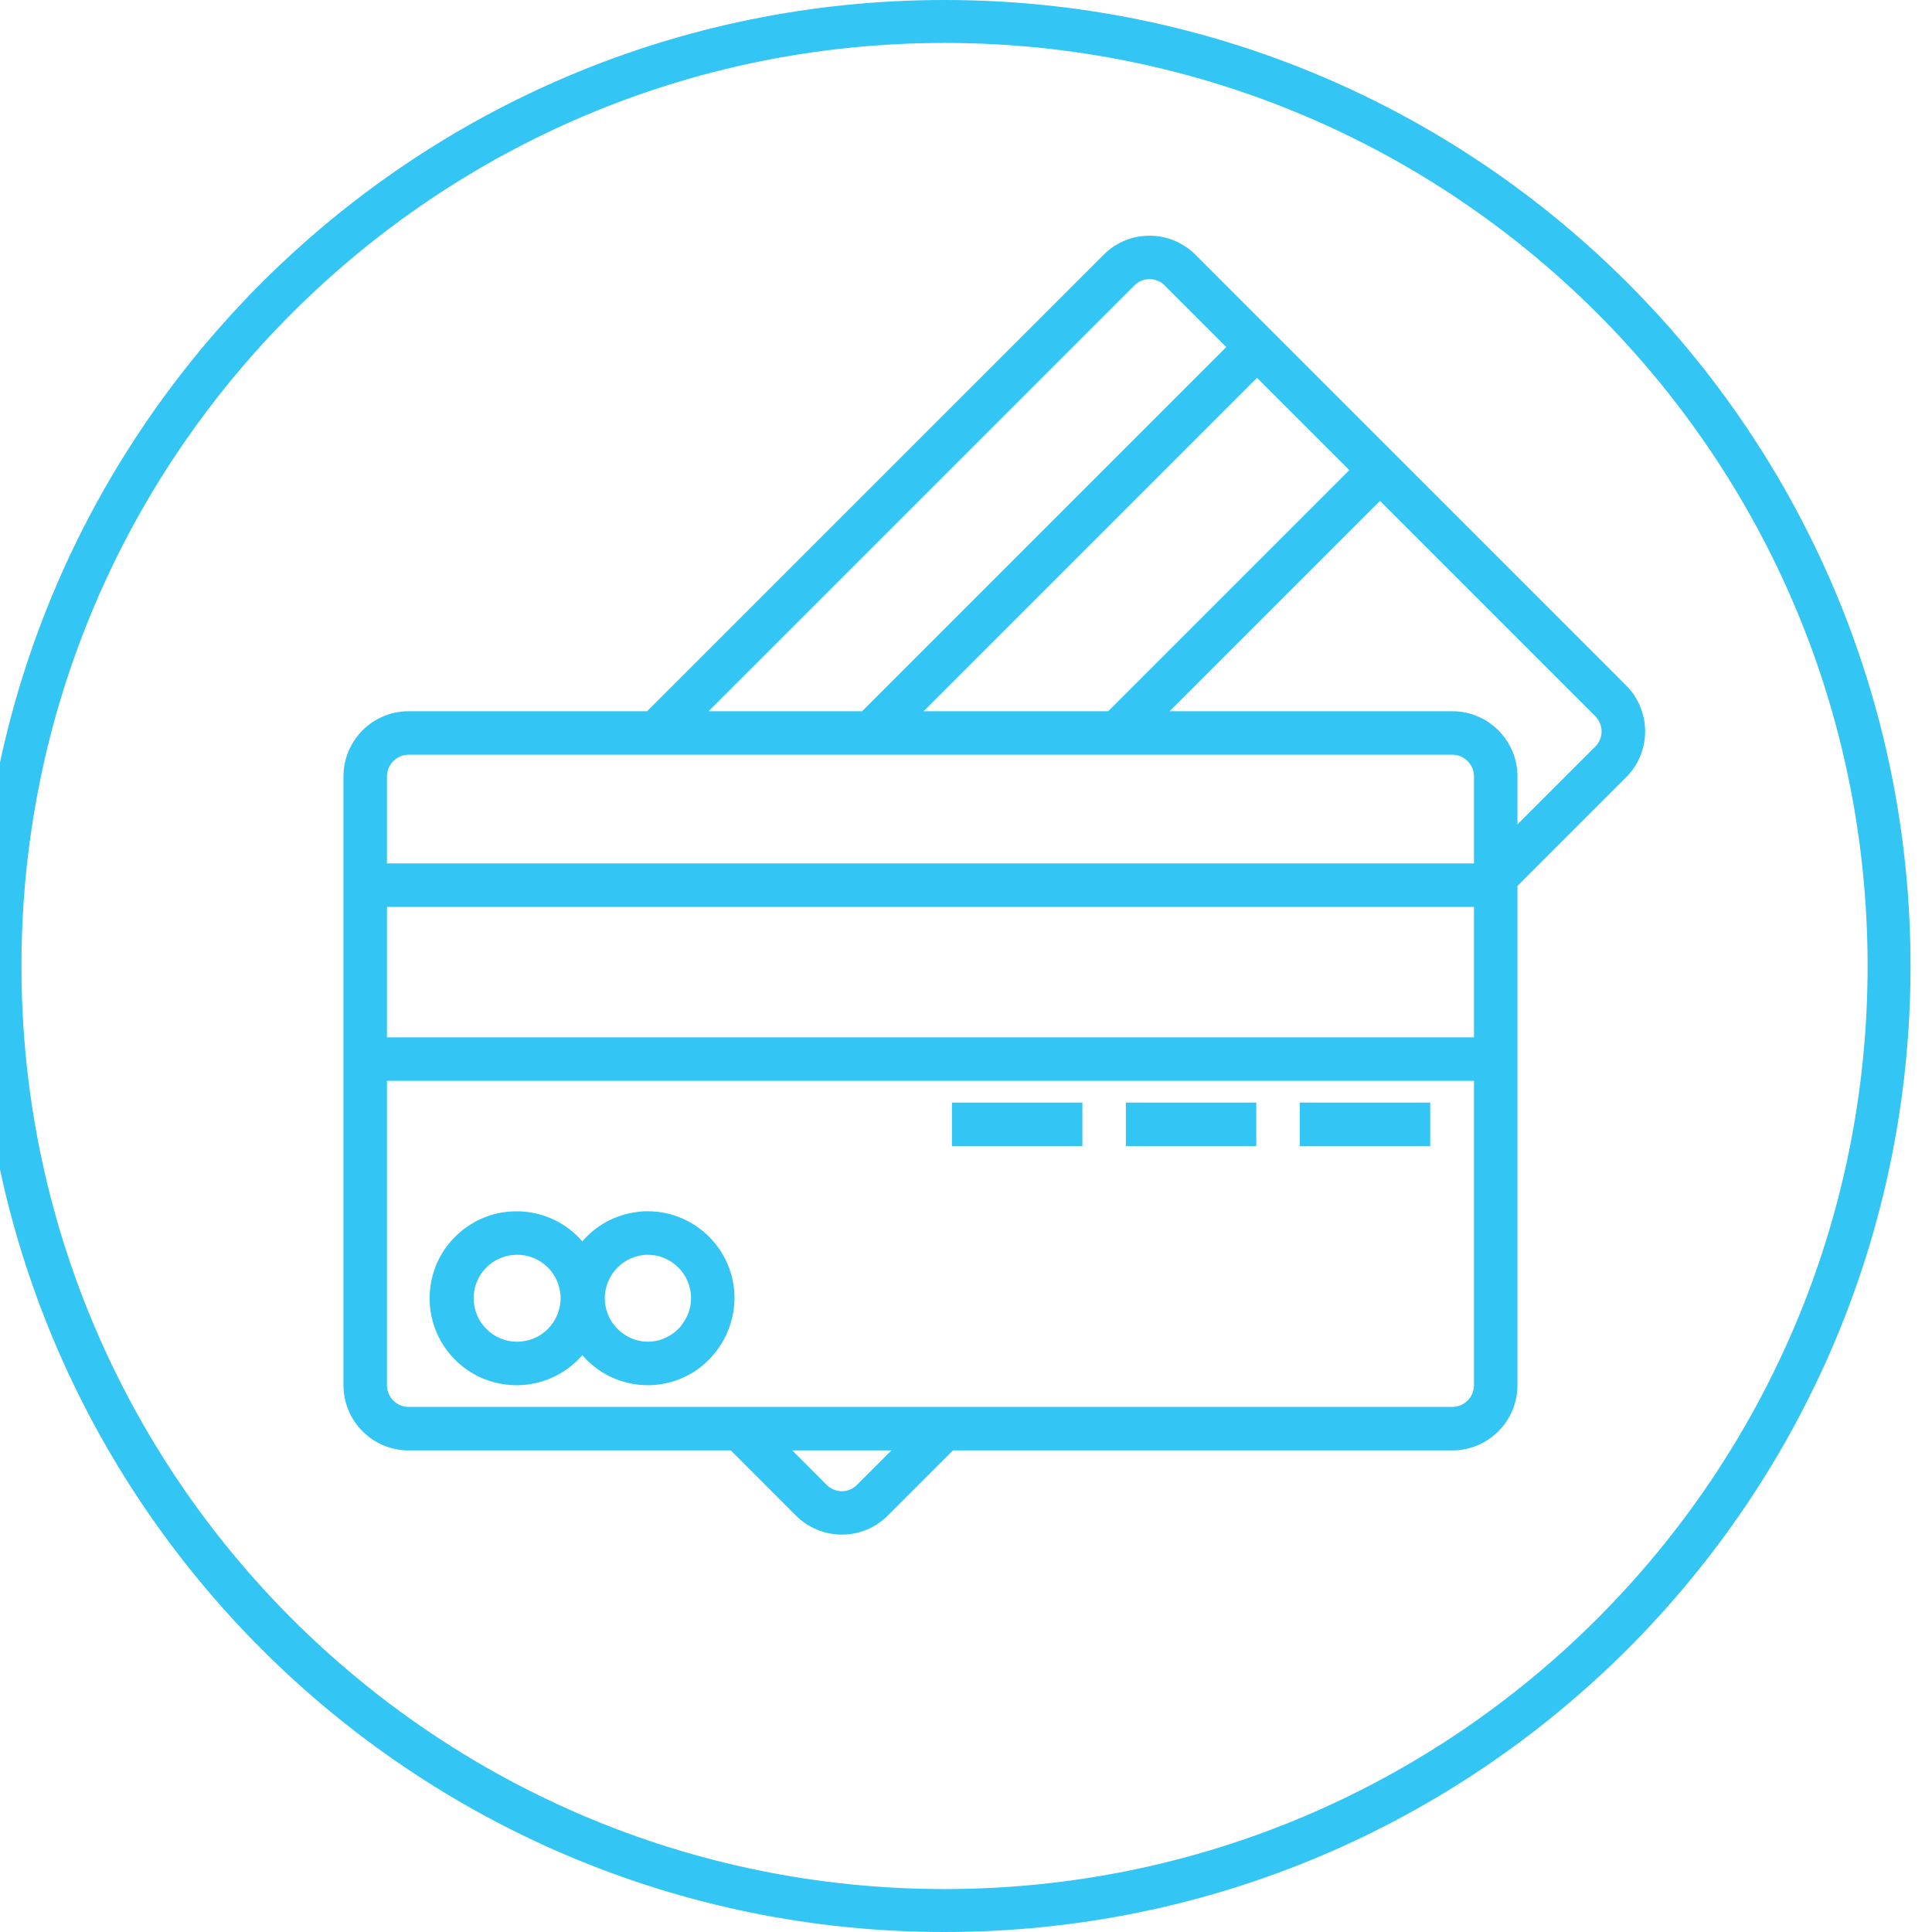 <svg width="90" height="90" viewBox="0 0 90 90" fill="none" xmlns="http://www.w3.org/2000/svg">
<g clip-path="url(#clip0_204_1821)">
<path d="M66.625 51.362H60.549V53.387H66.625V51.362Z" fill="#33C5F3"/>
<path d="M58.523 51.362H52.447V53.387H58.523V51.362Z" fill="#33C5F3"/>
<path d="M50.421 51.362H44.345V53.387H50.421V51.362Z" fill="#33C5F3"/>
<path d="M44 89C68.3 89 88 69.3 88 45C88 20.7 68.3 1 44 1C19.7 1 0 20.7 0 45C0 69.3 19.7 89 44 89Z" stroke="#33C5F3" stroke-width="2"/>
<path d="M75.74 31.92L55.7 11.877C55.131 11.303 54.356 10.98 53.547 10.981H53.538C52.735 10.981 51.965 11.304 51.402 11.877L30.144 33.132H19.038C17.36 33.132 16 34.492 16 36.17V64.528C16 66.206 17.36 67.566 19.038 67.566H34.043L37.066 70.591C37.635 71.165 38.41 71.488 39.219 71.487H39.227C40.03 71.487 40.8 71.164 41.364 70.591L44.392 67.566H67.651C69.329 67.566 70.689 66.206 70.689 64.528V41.269L75.735 36.223C76.311 35.659 76.636 34.888 76.637 34.082C76.64 33.27 76.317 32.491 75.74 31.92ZM62.857 21.9L51.625 33.132H43.025L58.556 17.6L62.857 21.9ZM52.836 13.305C53.221 12.91 53.854 12.903 54.248 13.288C54.254 13.294 54.26 13.299 54.265 13.305L57.124 16.168L40.16 33.132H33.008L52.836 13.305ZM39.93 69.163C39.744 69.356 39.488 69.466 39.221 69.467C38.949 69.466 38.69 69.357 38.5 69.163L36.908 67.566H41.528L39.93 69.163ZM68.664 64.528C68.664 65.087 68.21 65.54 67.651 65.54H19.038C18.479 65.54 18.026 65.087 18.026 64.528V50.349H68.664V64.528ZM68.664 48.323H18.026V42.247H68.664V48.323ZM68.664 40.221H18.026V36.17C18.026 35.611 18.479 35.157 19.038 35.157H67.651C68.21 35.157 68.664 35.611 68.664 36.17V40.221ZM74.308 34.786L70.689 38.404V36.17C70.689 34.492 69.329 33.132 67.651 33.132H54.485L64.285 23.332L74.304 33.352C74.498 33.542 74.608 33.803 74.608 34.076C74.607 34.343 74.499 34.599 74.308 34.786Z" fill="#33C5F3"/>
<path d="M26.714 63.542C26.862 63.414 27 63.276 27.128 63.128C28.467 64.688 30.768 64.984 32.459 63.815C33.55 63.051 34.205 61.808 34.217 60.476C34.217 58.239 32.404 56.425 30.166 56.425C29.965 56.423 29.764 56.44 29.567 56.476L29.54 56.483C29.53 56.483 29.52 56.483 29.511 56.483C28.583 56.637 27.739 57.113 27.128 57.828C25.665 56.136 23.106 55.95 21.414 57.414C19.722 58.877 19.536 61.436 21 63.128C22.463 64.82 25.021 65.006 26.714 63.542ZM29.91 58.472C29.994 58.456 30.08 58.449 30.166 58.451C31.285 58.451 32.192 59.358 32.192 60.476C32.191 60.905 32.051 61.322 31.794 61.664C31.757 61.714 31.729 61.766 31.687 61.817C31.68 61.825 31.67 61.831 31.662 61.839C31.279 62.261 30.736 62.502 30.166 62.502C29.048 62.483 28.156 61.561 28.175 60.442C28.192 59.449 28.927 58.615 29.91 58.472ZM24.09 58.451C25.208 58.451 26.115 59.358 26.115 60.476C26.115 61.595 25.208 62.502 24.09 62.502C22.971 62.502 22.064 61.595 22.064 60.476C22.064 59.358 22.971 58.451 24.09 58.451Z" fill="#33C5F3"/>
</g>
<defs>
<clipPath id="clip0_204_1821">
<rect width="90" height="90" fill="white"/>
</clipPath>
</defs>
</svg>
